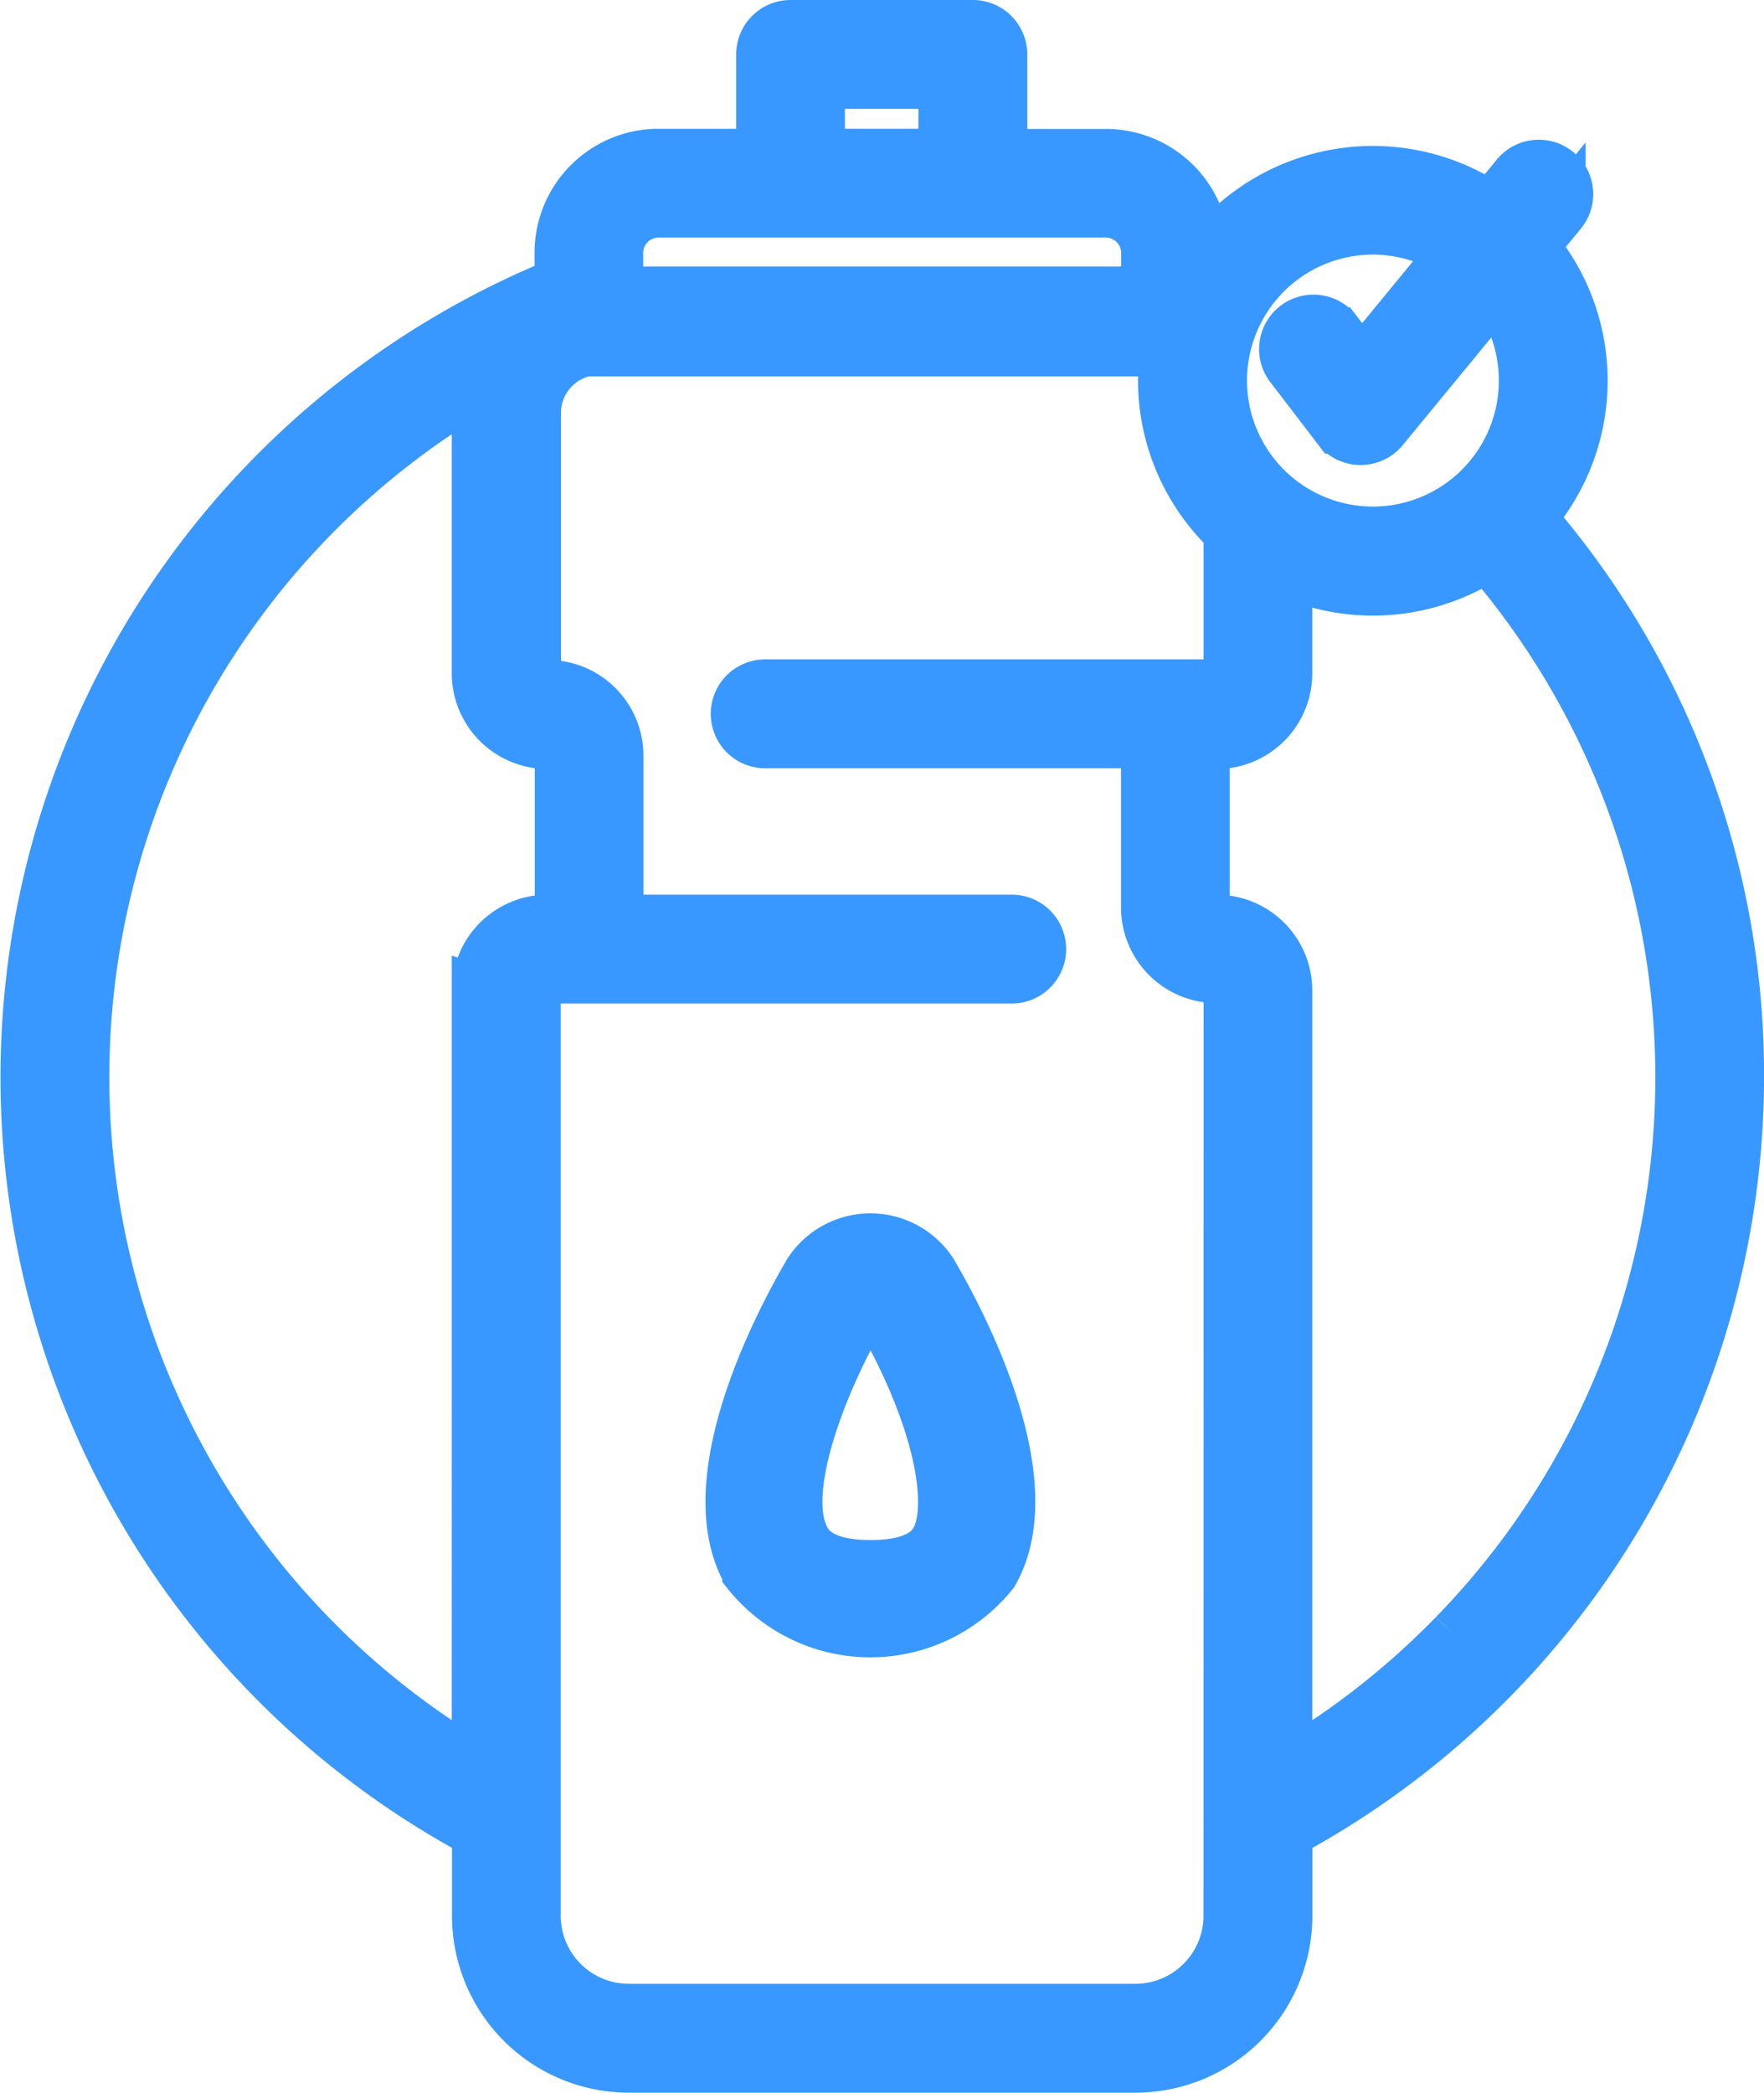 <svg xmlns="http://www.w3.org/2000/svg" width="34.587" height="41.014" viewBox="0 0 34.587 41.014">
  <g id="Reusable" transform="translate(0.509 0.5)">
    <path id="Path_19729" data-name="Path 19729" d="M78.172,18.769a4.092,4.092,0,0,0,.049-5.32l.526-.64a.567.567,0,1,0-.874-.72l-.493.6a4.1,4.1,0,0,0-5.61.967v-.081a1.93,1.93,0,0,0-1.929-1.928H67.8V9.687a.567.567,0,0,0-.567-.567H63.659a.567.567,0,0,0-.567.567v1.957H61.068a1.93,1.93,0,0,0-1.929,1.928v.592a16.809,16.809,0,0,0-1.619,30.375v1.629a2.97,2.97,0,0,0,2.966,2.966h9.936a2.97,2.97,0,0,0,2.968-2.966V44.542a16.849,16.849,0,0,0,8.856-14.765A16.666,16.666,0,0,0,78.172,18.769Zm-3.1-5.659a2.953,2.953,0,0,1,1.58.457l-1.8,2.192-.471-.616a.567.567,0,1,0-.9.687l.905,1.182a.567.567,0,0,0,.44.222h.01a.567.567,0,0,0,.438-.206l2.211-2.686a2.969,2.969,0,1,1-2.409-1.232Zm-10.85-2.857h2.444v1.39H64.226Zm-3.953,3.318a.8.8,0,0,1,.8-.794h8.772a.8.8,0,0,1,.8.794v.772H60.272Zm-2.753,14.46V43.238a15.681,15.681,0,0,1,.061-27.049,2.368,2.368,0,0,0-.061.529v5.1A1.376,1.376,0,0,0,58.9,23.191a.243.243,0,0,1,.243.243v2.979a.243.243,0,0,1-.243.243h-.058A1.376,1.376,0,0,0,57.519,28.032ZM72.255,46.168A1.835,1.835,0,0,1,70.423,48H60.487a1.835,1.835,0,0,1-1.835-1.832V28.031a.243.243,0,0,1,.243-.243h9.1a.567.567,0,1,0,0-1.134H60.251a1.336,1.336,0,0,0,.023-.243v-2.98A1.376,1.376,0,0,0,58.9,22.055a.243.243,0,0,1-.243-.243v-5.1a1.242,1.242,0,0,1,.983-1.214.491.491,0,0,0,.068,0H71.011a4.169,4.169,0,0,0-.04.572,4.091,4.091,0,0,0,1.285,2.977v2.753a.243.243,0,0,1-.243.243H63.161a.567.567,0,1,0,0,1.134h7.5a1.342,1.342,0,0,0-.023.243v2.984a1.376,1.376,0,0,0,1.376,1.376.243.243,0,0,1,.243.243Zm4.415-5.506a15.753,15.753,0,0,1-3.282,2.579V28.032a1.376,1.376,0,0,0-1.376-1.376.243.243,0,0,1-.243-.243v-2.98a.243.243,0,0,1,.243-.243h.058a1.376,1.376,0,0,0,1.318-1.376V19.82a4.087,4.087,0,0,0,3.932-.305,15.658,15.658,0,0,1-.648,21.145Z" transform="translate(-48.667 -9.12)" fill="#3898ff" stroke="#3898ff" stroke-width="1"/>
    <path id="Path_19730" data-name="Path 19730" d="M223.344,303.479a1.436,1.436,0,0,0-2.411,0c-.543.925-2.234,4.082-1.2,5.891a3.08,3.08,0,0,0,4.808,0C225.578,307.561,223.887,304.4,223.344,303.479ZM222.227,304.133Zm1.193,4.593c-.071.125-.288.5-1.28.5s-1.208-.378-1.279-.5c-.51-.891.257-3,1.188-4.587a.213.213,0,0,1,.183,0C223.556,306.4,223.776,308.1,223.421,308.727Z" transform="translate(-205.581 -279.043)" fill="#3898ff" stroke="#3898ff" stroke-width="1"/>
  </g>
</svg>
